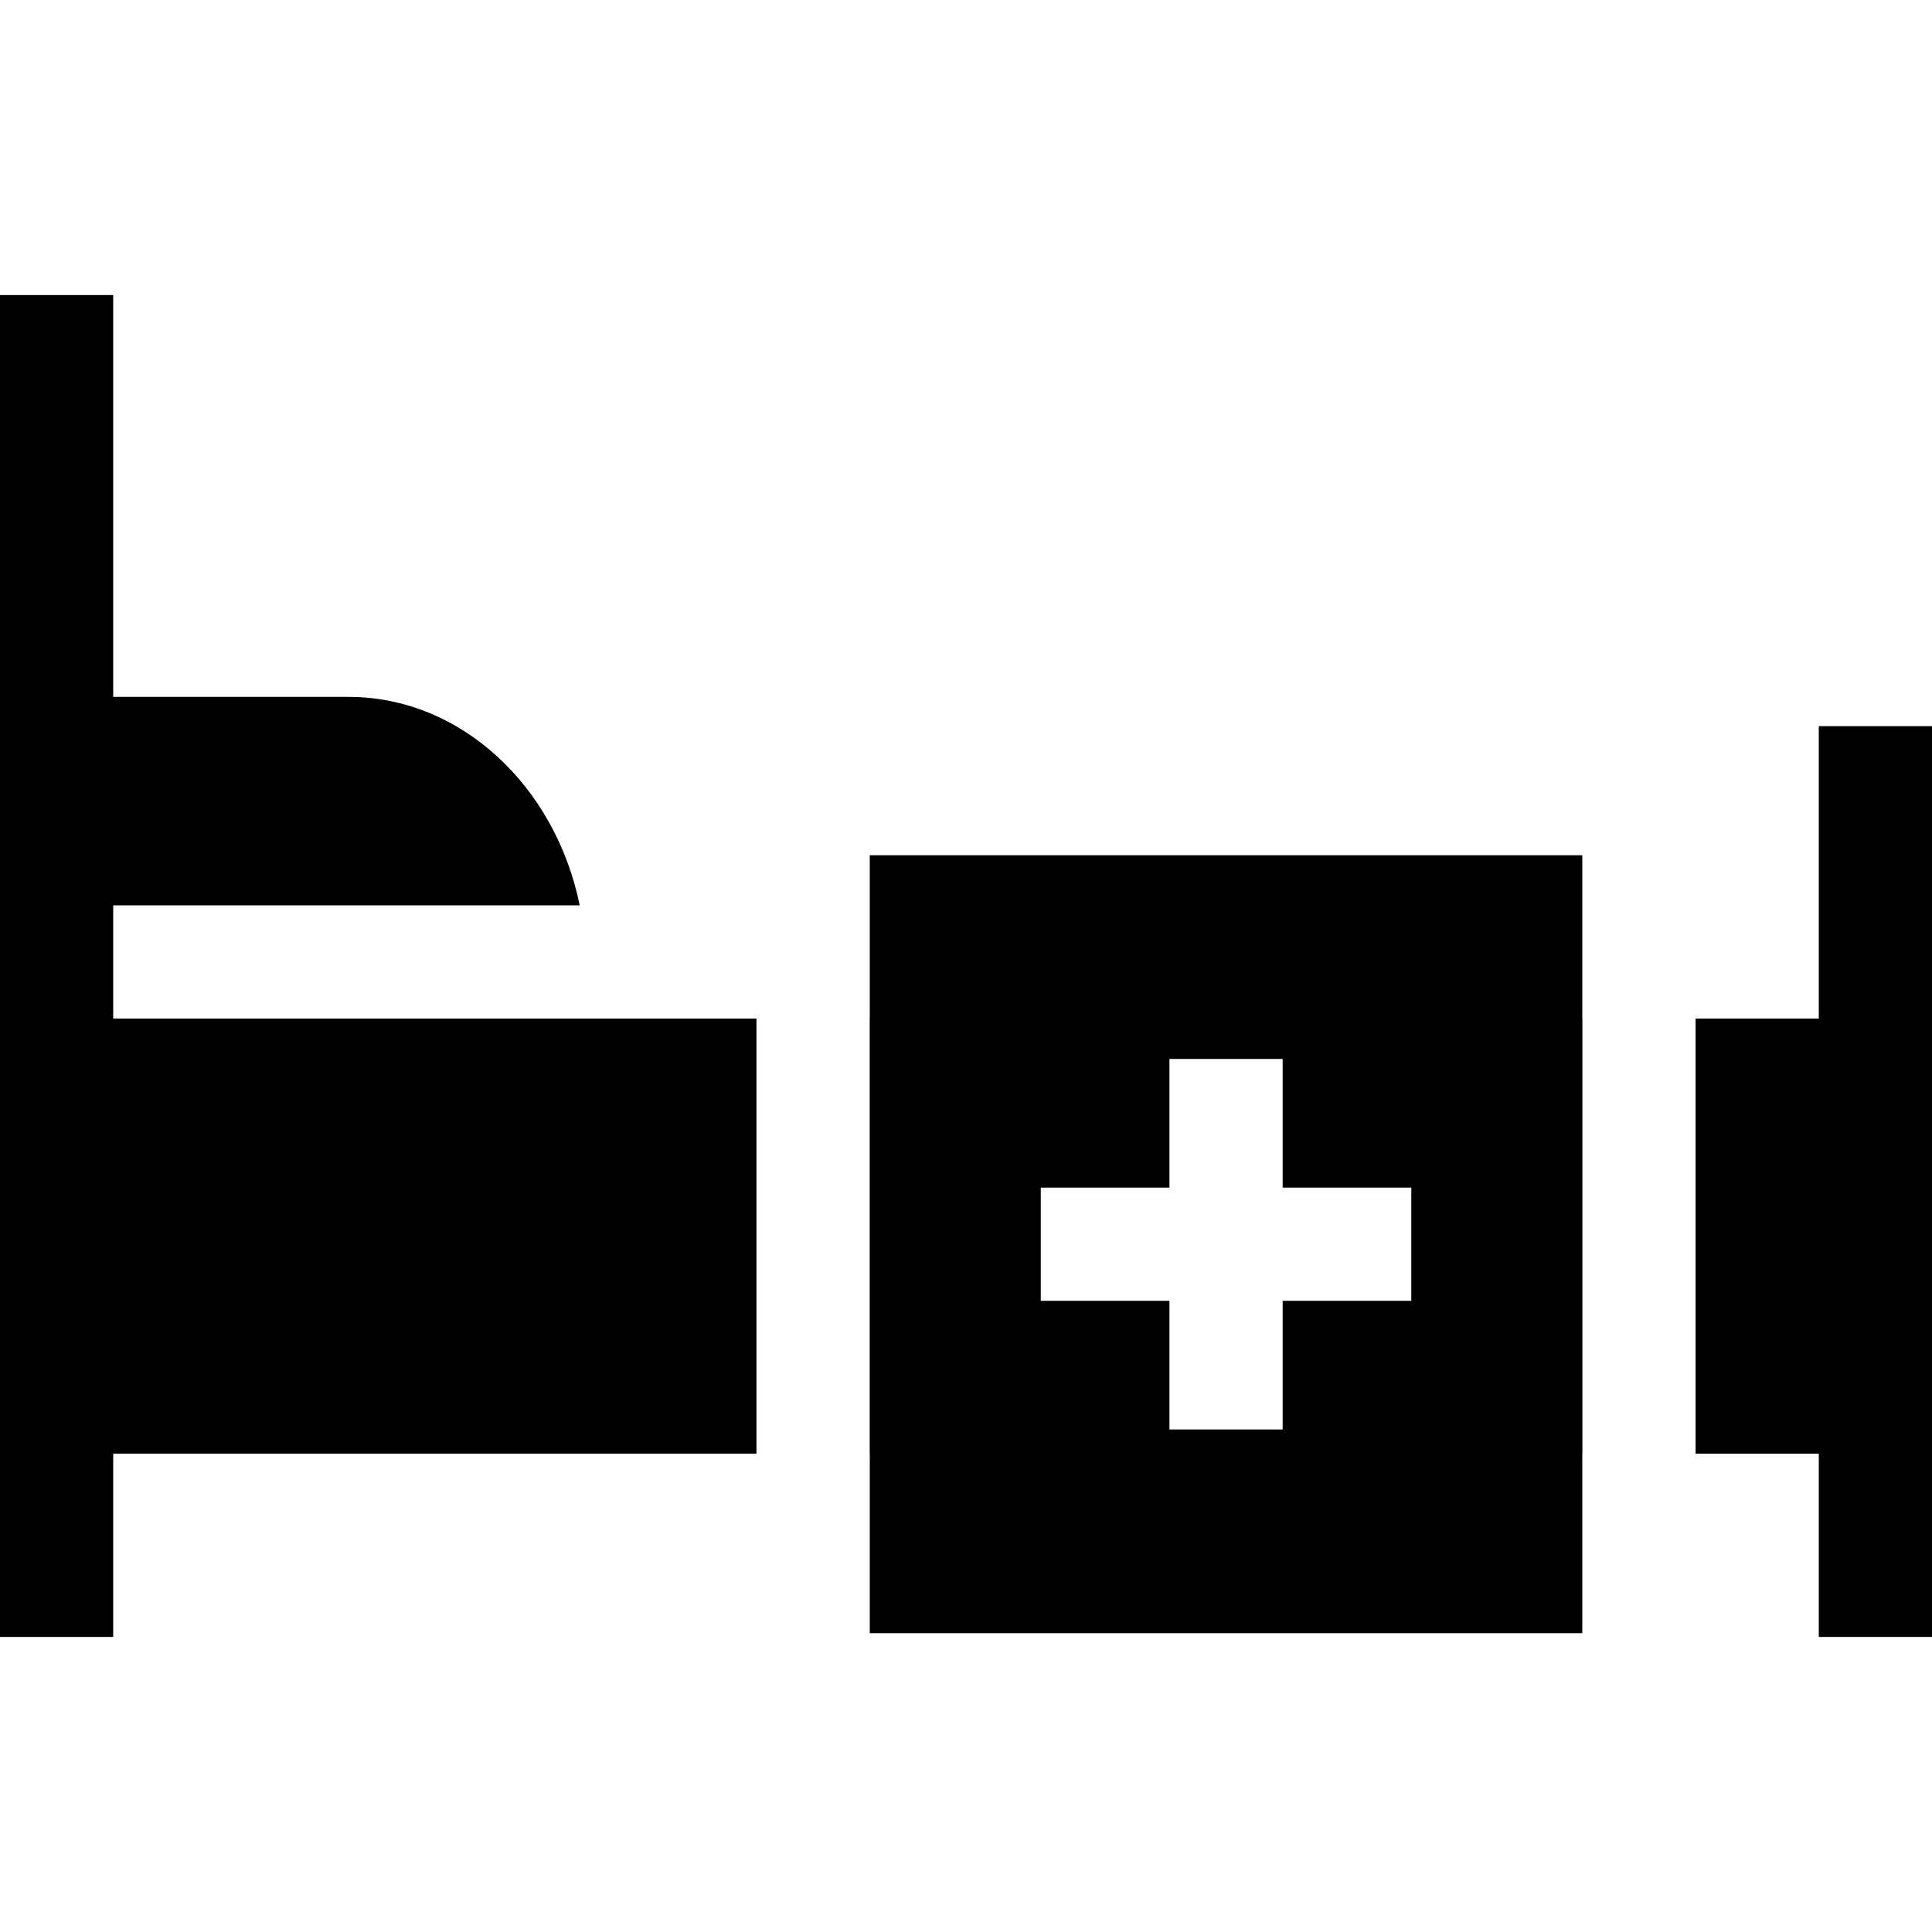 <?xml version="1.0" encoding="iso-8859-1"?>
<!-- Generator: Adobe Illustrator 19.0.0, SVG Export Plug-In . SVG Version: 6.00 Build 0)  -->
<svg xmlns="http://www.w3.org/2000/svg" xmlns:xlink="http://www.w3.org/1999/xlink" version="1.1" id="Layer_1" x="0px" y="0px" viewBox="0 0 512 512" style="enable-background:new 0 0 512 512;" xml:space="preserve">
<g>
	<g>
		<path d="M30.001,269.935v-28.935v-1.066h123.628c-6.447-31.61-31.464-55.253-61.276-55.253H30.001V78.195H0v106.486v56.319v30.001    v114.244v48.56h30.001v-48.56h170.471v-115.31H30.001z"/>
	</g>
</g>
<g>
	<g>
		<polygon points="481.999,192.439 481.999,239.933 481.999,269.935 449.35,269.935 449.35,385.245 481.999,385.245     481.999,433.805 512,433.805 512,385.245 512,240.999 512,192.439   "/>
	</g>
</g>
<g>
	<g>
		<path d="M419.325,269.935v-30.001v-13.286H230.498v13.286v30.001h-0.024v115.311h0.024v47.564h188.827v-47.564h0.024V269.935    H419.325z M374.009,344.729h-34.097v34.097h-30.001v-34.097h-34.097v-30.001h34.097v-34.097h30.001v34.097h34.097V344.729z"/>
	</g>
</g>
<g>
</g>
<g>
</g>
<g>
</g>
<g>
</g>
<g>
</g>
<g>
</g>
<g>
</g>
<g>
</g>
<g>
</g>
<g>
</g>
<g>
</g>
<g>
</g>
<g>
</g>
<g>
</g>
<g>
</g>
</svg>
